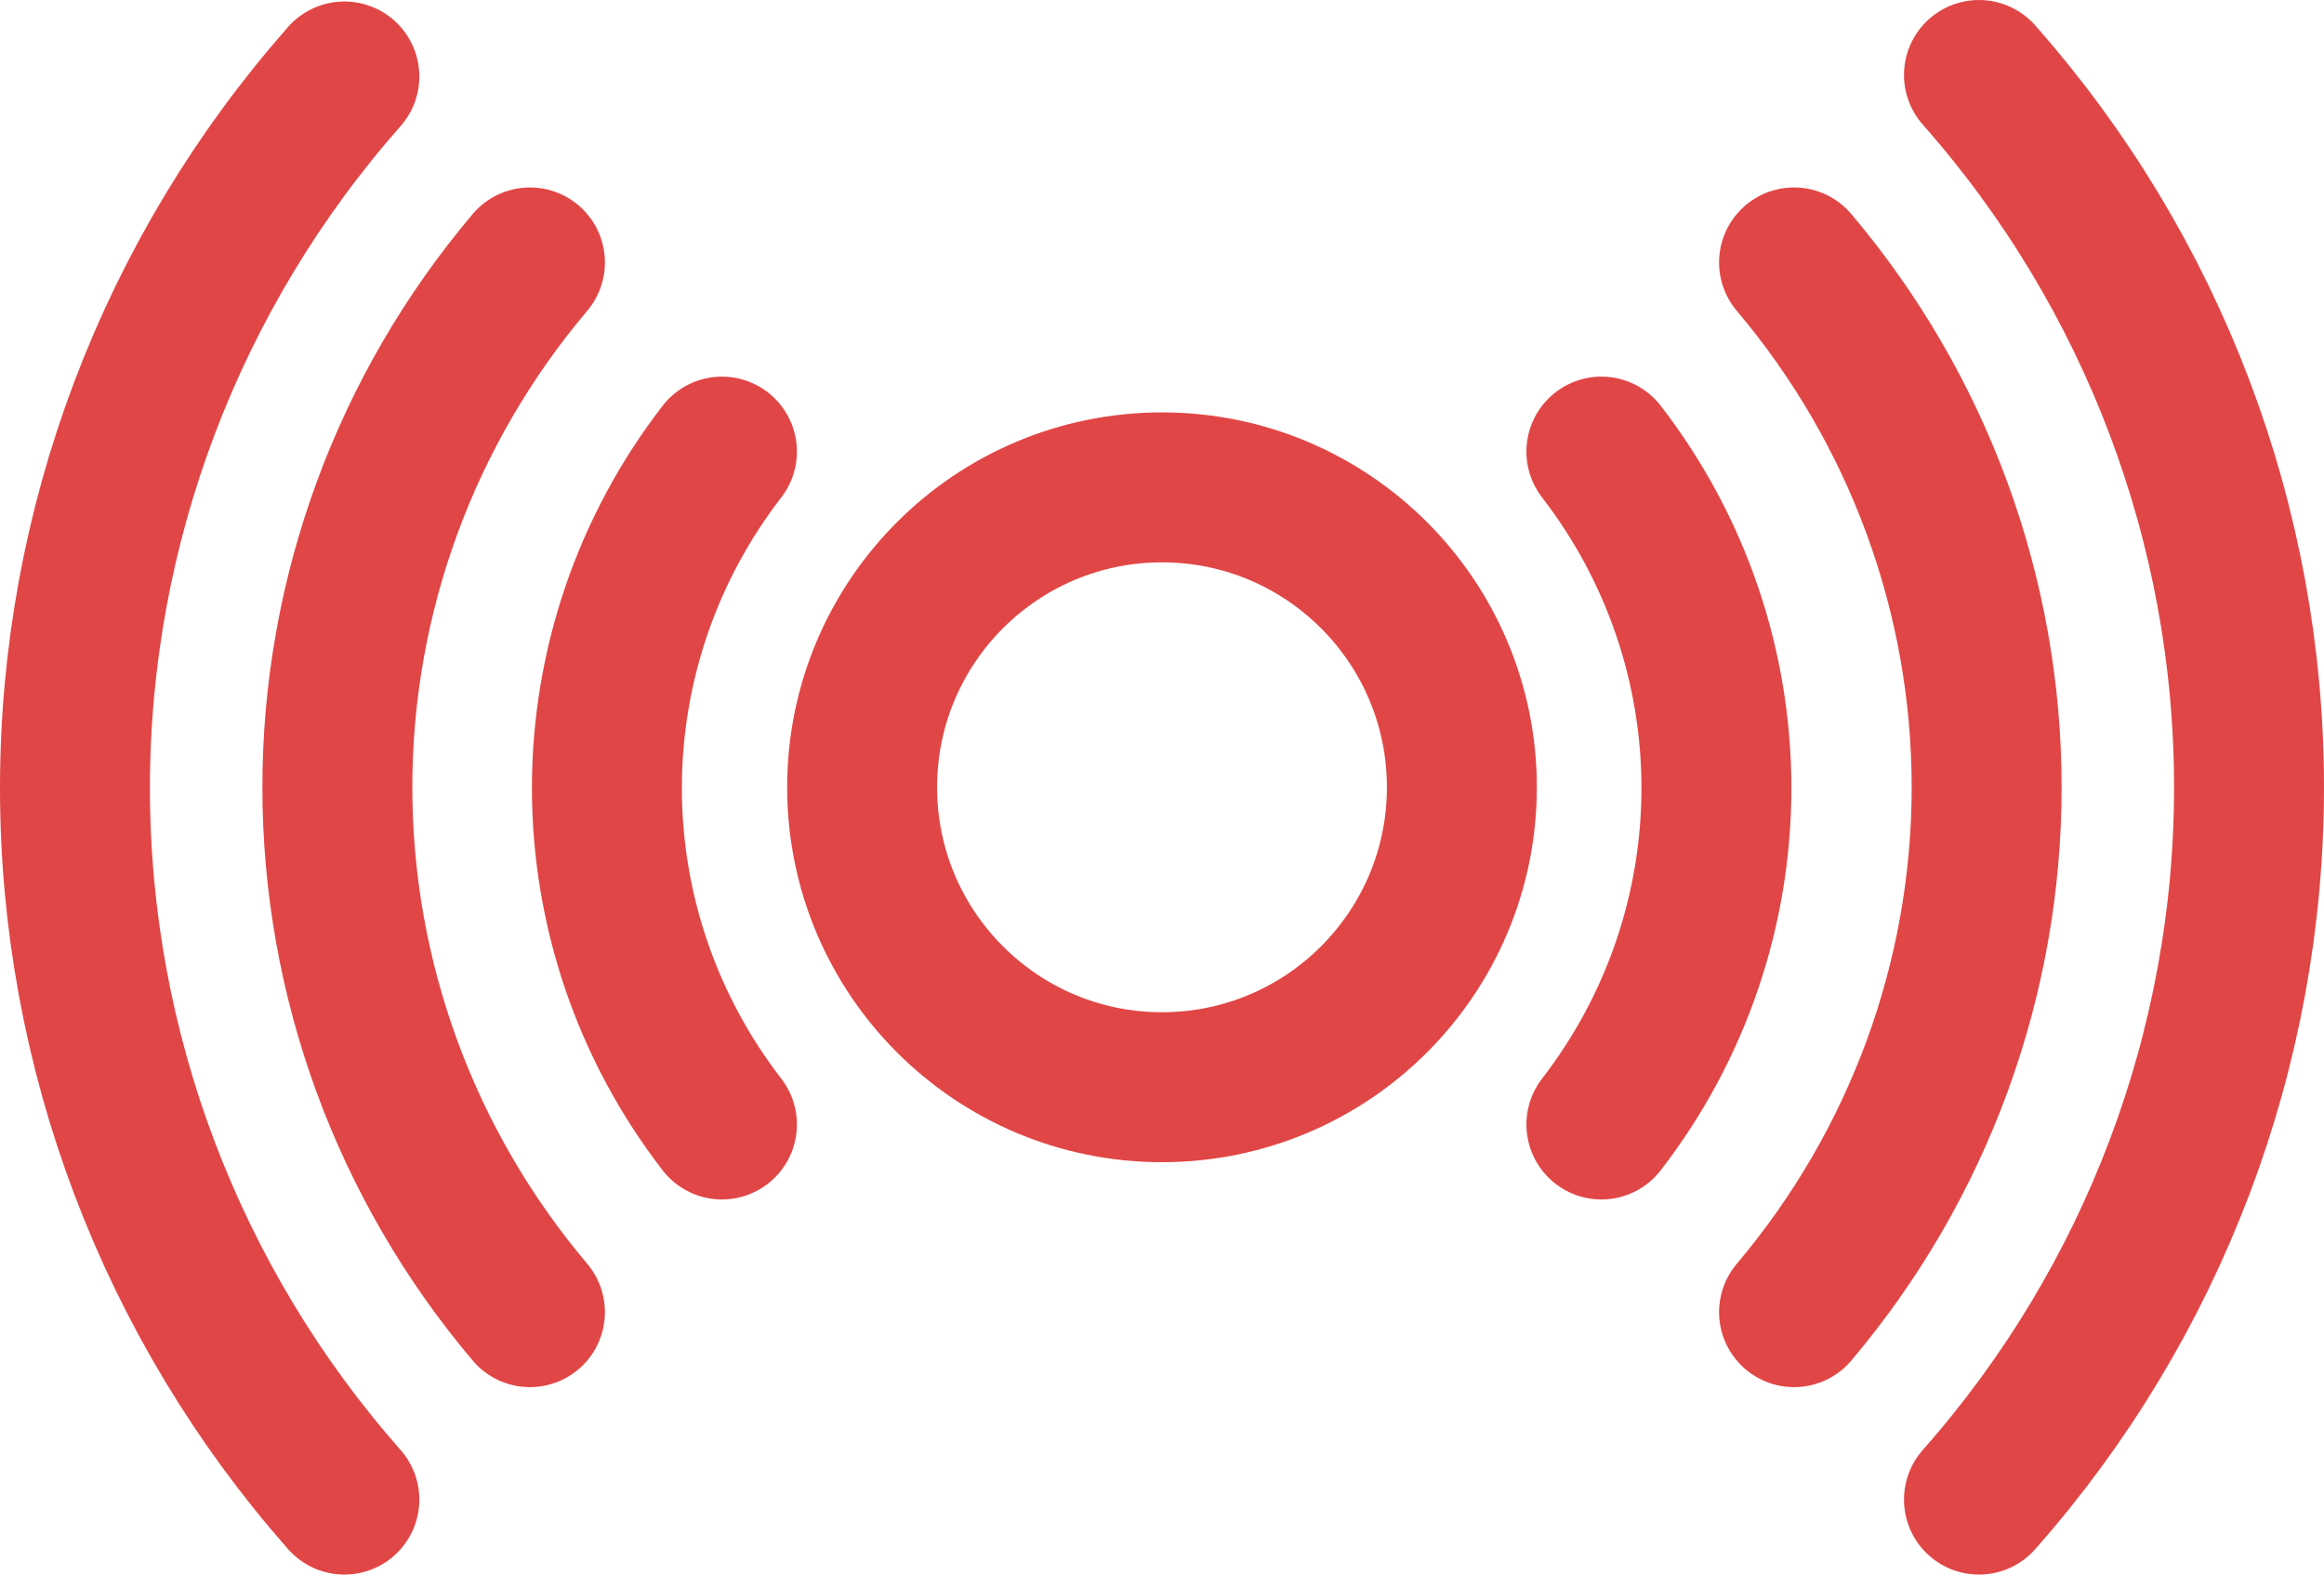 <svg width="62" height="42" viewBox="0 0 62 42" fill="none" xmlns="http://www.w3.org/2000/svg">
<path d="M31 29C35.418 29 39 25.418 39 21C39 16.582 35.418 13 31 13C26.582 13 23 16.582 23 21C23 25.418 26.582 29 31 29Z" stroke="#E14646" stroke-width="4" stroke-linecap="round" stroke-linejoin="round"/>
<path d="M52.795 40C57.439 34.746 60 27.992 60 21C60 14.008 57.439 7.254 52.795 2M9.187 2.04C4.554 7.292 2 14.037 2 21.02C2 28.003 4.554 34.748 9.187 40M19.26 12.046C17.27 14.62 16.191 17.775 16.191 21.02C16.191 24.266 17.27 27.42 19.26 29.994M42.722 29.994C44.712 27.42 45.791 24.266 45.791 21.02C45.791 17.775 44.712 14.62 42.722 12.046" stroke="#E14646" stroke-width="4" stroke-linecap="round" stroke-linejoin="round"/>
<path d="M14.138 7C10.819 10.925 9 15.881 9 21C9 26.119 10.819 31.075 14.138 35M47.862 35C51.181 31.075 53 26.119 53 21C53 15.881 51.181 10.925 47.862 7" stroke="#E14646" stroke-width="4" stroke-linecap="round" stroke-linejoin="round"/>
</svg>

